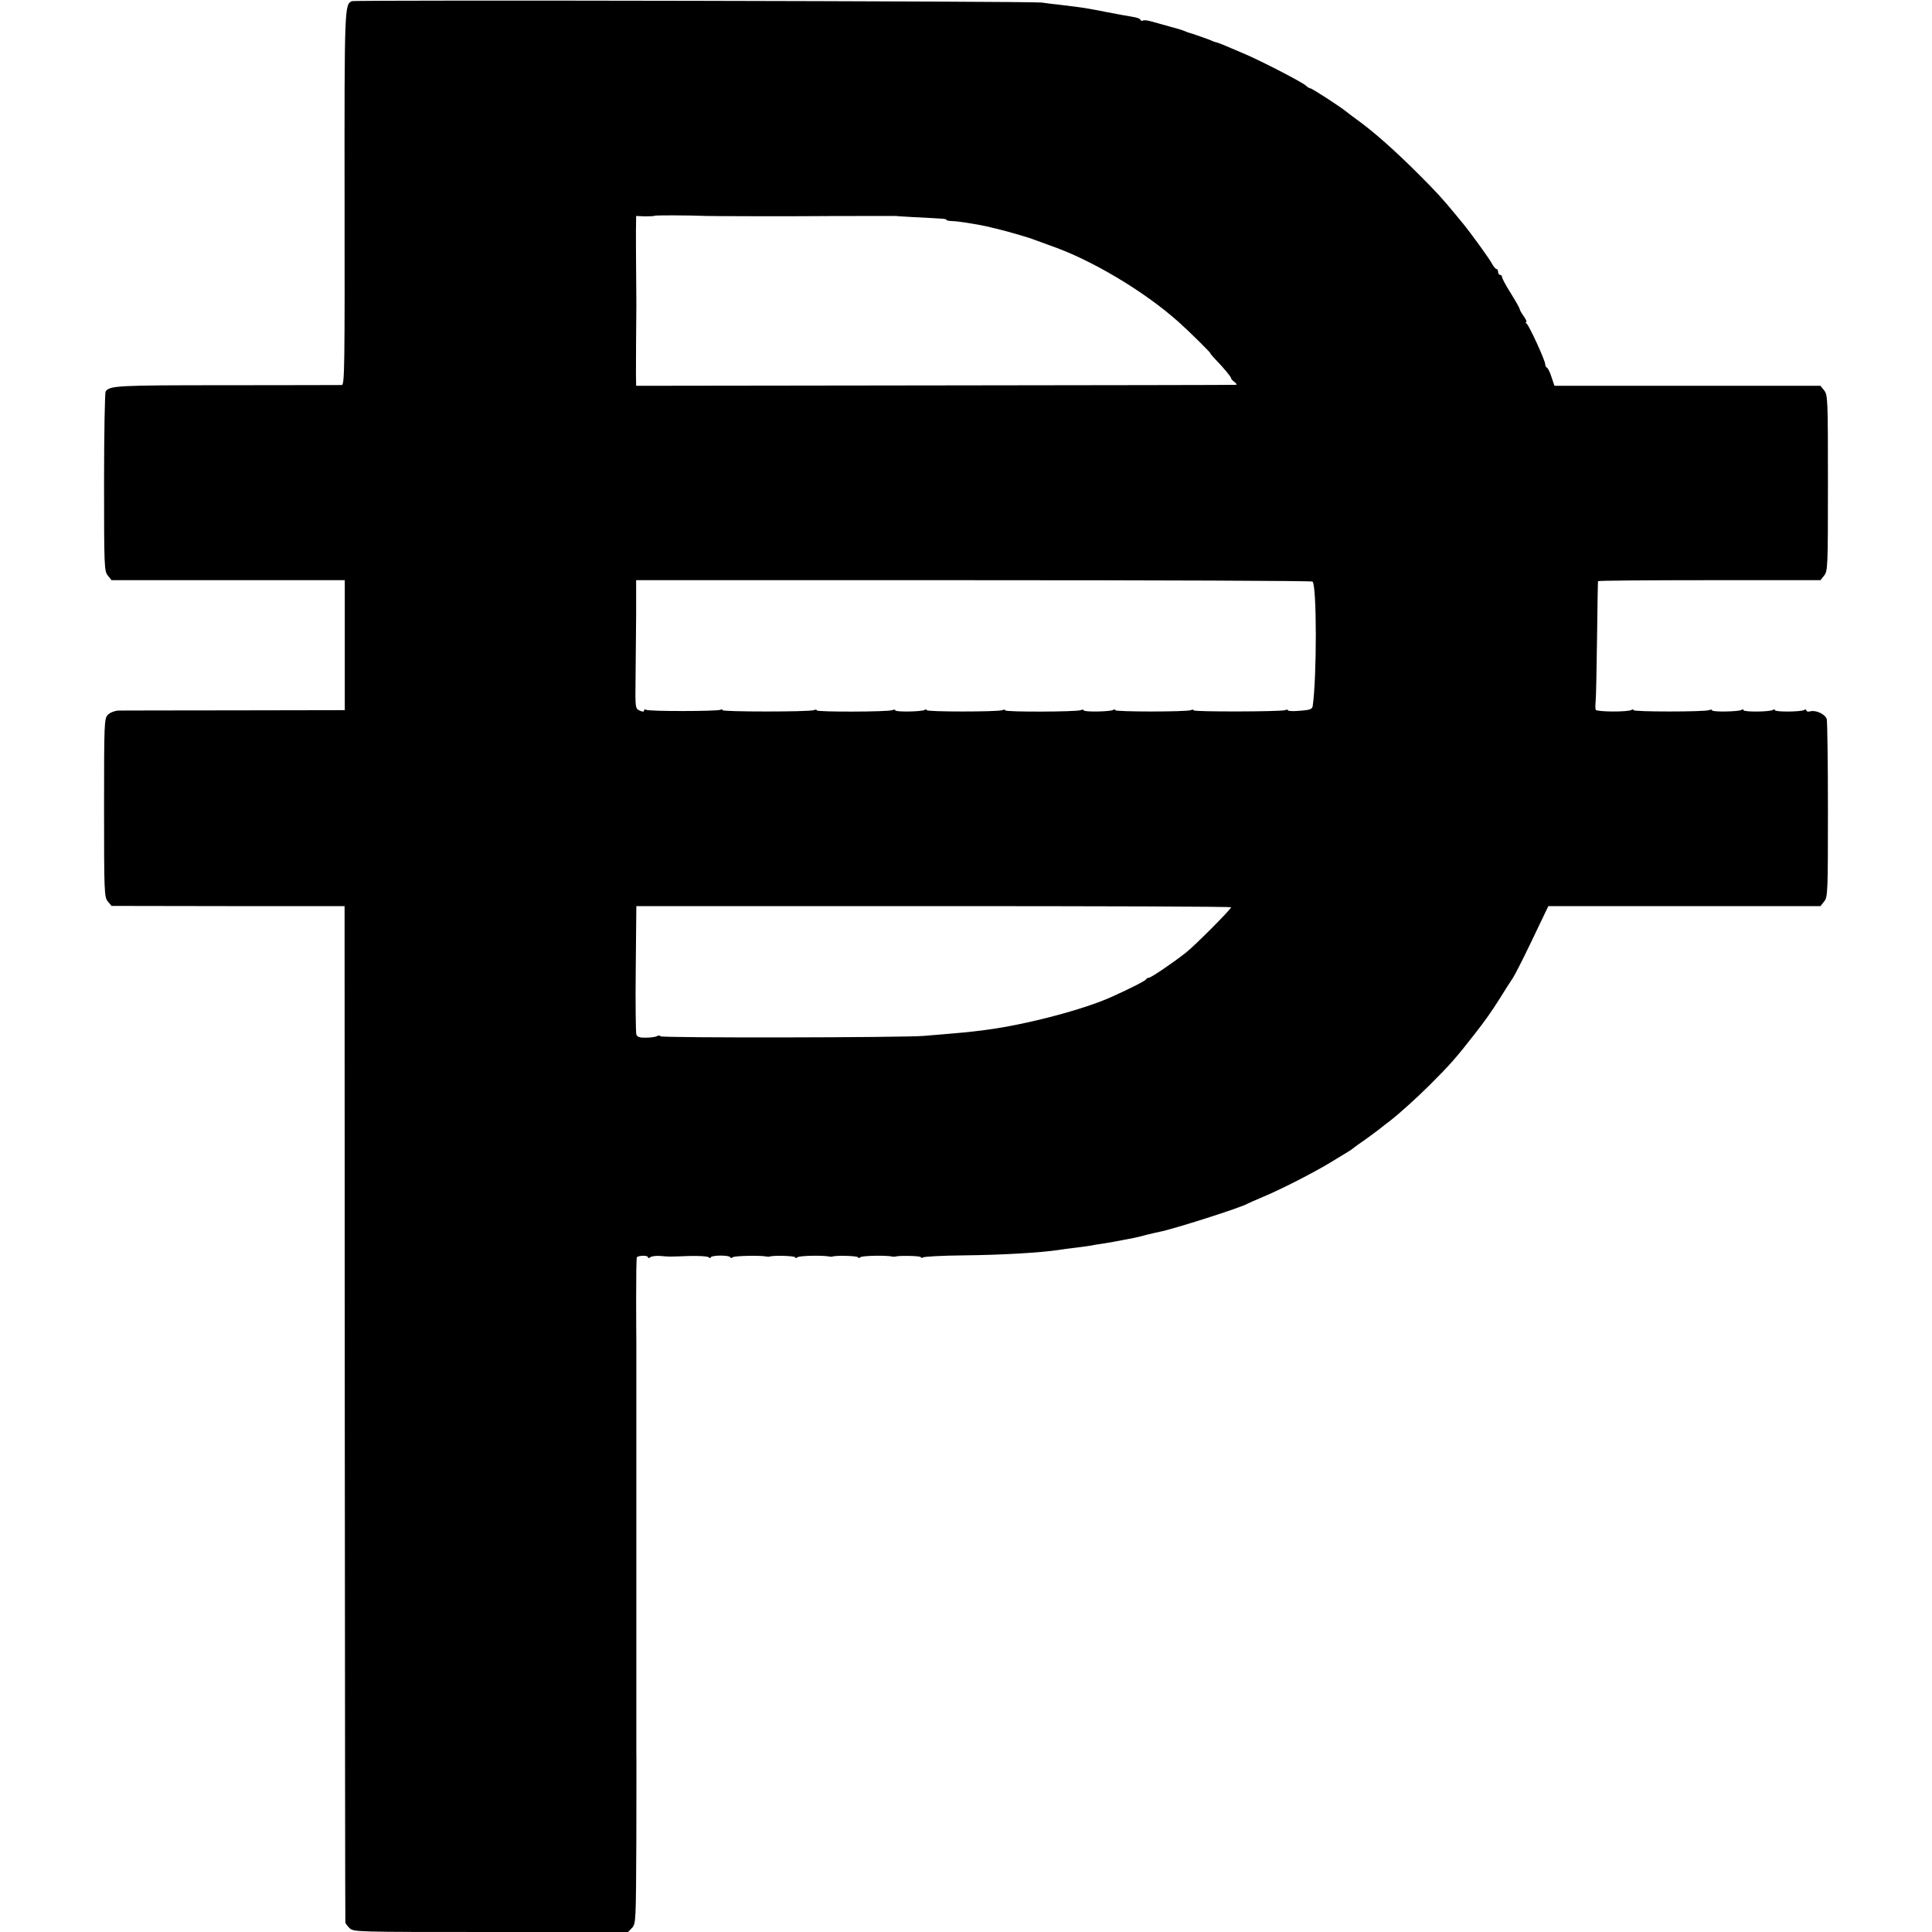 <?xml version="1.0" standalone="no"?>
<!DOCTYPE svg PUBLIC "-//W3C//DTD SVG 20010904//EN"
 "http://www.w3.org/TR/2001/REC-SVG-20010904/DTD/svg10.dtd">
<svg version="1.0" xmlns="http://www.w3.org/2000/svg"
 width="984pt" height="984pt" viewBox="0 0 984 984"
 preserveAspectRatio="xMidYMid meet">
<g transform="translate(0,984) scale(0.1,-0.1)"
fill="#000000" stroke="none">
<path d="M1792 9834 c-37 -16 -38 -30 -37 -1006 1 -853 0 -948 -14 -949 -9 0
-272 -1 -586 -1 -559 0 -597 -2 -617 -32 -4 -6 -8 -214 -8 -462 0 -430 1 -453
19 -475 l19 -24 594 0 594 0 0 -331 0 -331 -560 -1 c-309 0 -576 -1 -593 -1
-19 -1 -42 -10 -53 -21 -19 -19 -20 -33 -20 -474 0 -430 1 -455 19 -477 l19
-23 593 -1 594 0 1 -2585 c1 -1422 2 -2588 3 -2592 1 -5 10 -17 21 -28 20 -20
33 -20 720 -20 l699 0 20 21 c20 21 20 37 22 453 0 237 1 436 0 441 0 8 0 381
0 498 0 9 0 42 0 72 0 30 0 61 0 68 0 6 0 116 0 242 0 127 0 237 0 245 0 8 0
114 0 235 0 121 0 227 0 235 0 8 0 116 0 240 0 124 0 234 0 245 0 11 -1 114
-1 229 0 115 1 211 4 213 9 9 56 10 56 0 0 -6 5 -6 13 0 6 5 30 8 52 6 47 -4
37 -4 145 0 47 1 91 -1 98 -6 6 -5 12 -6 12 -1 0 5 23 9 50 9 28 0 50 -4 50
-9 0 -5 6 -4 13 1 10 7 144 10 172 3 6 -1 12 -1 15 0 16 7 130 4 130 -4 0 -5
6 -4 13 1 10 8 134 10 162 3 6 -1 12 -1 15 0 16 7 130 4 130 -4 0 -5 6 -4 13
1 10 8 134 10 162 3 6 -1 12 -1 15 0 15 6 130 4 130 -3 0 -4 5 -5 12 -1 7 4
95 9 198 10 205 2 402 14 494 28 17 3 54 8 82 11 28 3 61 8 74 10 13 3 40 7
60 10 20 3 47 8 60 10 36 7 82 16 105 20 11 2 40 9 65 16 25 6 54 13 65 15 66
12 424 126 450 144 6 3 42 19 80 35 84 35 254 121 344 176 103 62 104 63 117
74 7 6 29 21 49 35 20 14 54 39 75 55 21 17 47 37 58 45 49 38 141 121 206
186 103 103 131 135 228 259 48 61 91 122 127 180 24 39 54 86 67 105 12 19
52 98 89 175 37 77 72 151 79 165 l12 25 693 0 693 0 19 24 c18 22 19 46 19
465 0 242 -3 451 -6 463 -7 25 -55 48 -84 40 -11 -3 -20 -1 -20 5 0 5 -5 6
-11 2 -16 -10 -149 -11 -149 -1 0 5 -5 5 -11 1 -16 -10 -149 -11 -149 -1 0 5
-5 5 -11 1 -16 -9 -149 -11 -149 -2 0 4 -7 5 -16 1 -25 -9 -384 -9 -384 0 0 5
-5 5 -11 1 -18 -11 -178 -10 -182 1 -2 6 -2 26 0 45 2 19 5 163 7 320 2 157 4
287 5 290 1 3 256 5 567 5 l566 0 19 24 c18 22 19 45 19 471 0 425 -1 449 -19
471 l-19 24 -678 0 -677 0 -15 45 c-8 25 -19 47 -24 48 -4 2 -8 10 -8 17 0 19
-82 198 -95 207 -5 4 -6 8 -2 8 5 0 -1 13 -12 29 -12 16 -21 33 -21 37 0 4
-20 40 -45 80 -25 39 -45 77 -45 83 0 6 -4 11 -10 11 -5 0 -10 7 -10 15 0 8
-4 15 -8 15 -5 0 -15 12 -23 27 -13 25 -110 159 -149 206 -8 10 -23 28 -33 40
-67 82 -103 121 -188 206 -124 124 -234 222 -324 286 -15 11 -39 29 -54 41
-38 29 -169 114 -177 114 -4 0 -15 6 -23 14 -21 19 -229 126 -311 161 -36 15
-80 34 -99 42 -18 8 -39 16 -45 17 -6 1 -15 4 -21 7 -8 5 -105 39 -125 44 -3
1 -12 5 -20 8 -8 4 -40 13 -70 21 -30 8 -72 20 -93 26 -20 6 -41 9 -46 5 -5
-3 -11 -1 -13 5 -1 5 -19 11 -38 14 -19 3 -81 14 -137 25 -57 12 -124 23 -150
26 -27 3 -66 8 -88 11 -22 2 -62 7 -90 11 -61 7 -3495 14 -3513 7z m1808
-1094 c27 -1 440 -2 510 -1 61 1 455 1 455 1 0 -1 41 -3 90 -6 156 -8 165 -8
165 -14 0 -3 12 -5 28 -6 15 0 47 -4 72 -8 25 -4 52 -9 60 -10 8 -1 29 -6 45
-9 17 -4 39 -9 50 -12 37 -8 170 -46 190 -55 11 -4 49 -18 85 -31 209 -72 480
-234 654 -390 53 -47 166 -159 161 -159 -2 0 9 -13 23 -28 43 -44 82 -91 82
-98 0 -4 8 -13 18 -20 9 -7 13 -14 7 -14 -5 -1 -695 -2 -1533 -3 l-1522 -2 -1
60 c0 47 1 286 2 340 0 6 0 80 -1 165 -1 85 -1 188 -1 228 l1 72 45 -2 c25 0
47 1 49 3 4 3 161 3 266 -1z m3085 -1862 c22 -21 22 -486 1 -633 -2 -17 -13
-21 -64 -25 -34 -3 -62 -2 -62 2 0 4 -7 5 -15 1 -23 -8 -465 -9 -465 -1 0 4
-7 5 -15 1 -24 -9 -385 -9 -385 0 0 5 -5 5 -11 1 -16 -9 -149 -11 -149 -2 0 4
-7 5 -16 1 -23 -9 -384 -10 -384 -1 0 4 -7 5 -15 1 -24 -9 -385 -9 -385 0 0 5
-5 5 -11 1 -16 -9 -149 -11 -149 -2 0 4 -7 5 -16 1 -23 -9 -384 -10 -384 -1 0
4 -7 5 -15 1 -24 -9 -465 -9 -465 0 0 5 -5 5 -10 2 -14 -8 -366 -9 -379 0 -6
3 -11 2 -11 -4 0 -7 -7 -7 -22 0 -22 10 -23 13 -21 157 1 81 2 228 3 327 l0
180 1719 0 c946 0 1722 -3 1726 -7z m-415 -1659 c0 -10 -183 -194 -230 -231
-69 -54 -178 -128 -189 -128 -5 0 -11 -3 -13 -7 -3 -8 -78 -46 -178 -91 -141
-64 -436 -141 -635 -167 -91 -12 -114 -14 -320 -31 -105 -9 -1336 -11 -1341
-2 -3 5 -11 5 -17 1 -7 -4 -32 -8 -56 -8 -32 -1 -45 3 -50 16 -3 10 -5 161 -3
336 l3 318 1514 0 c833 0 1515 -2 1515 -6z"/>
</g>
</svg>
